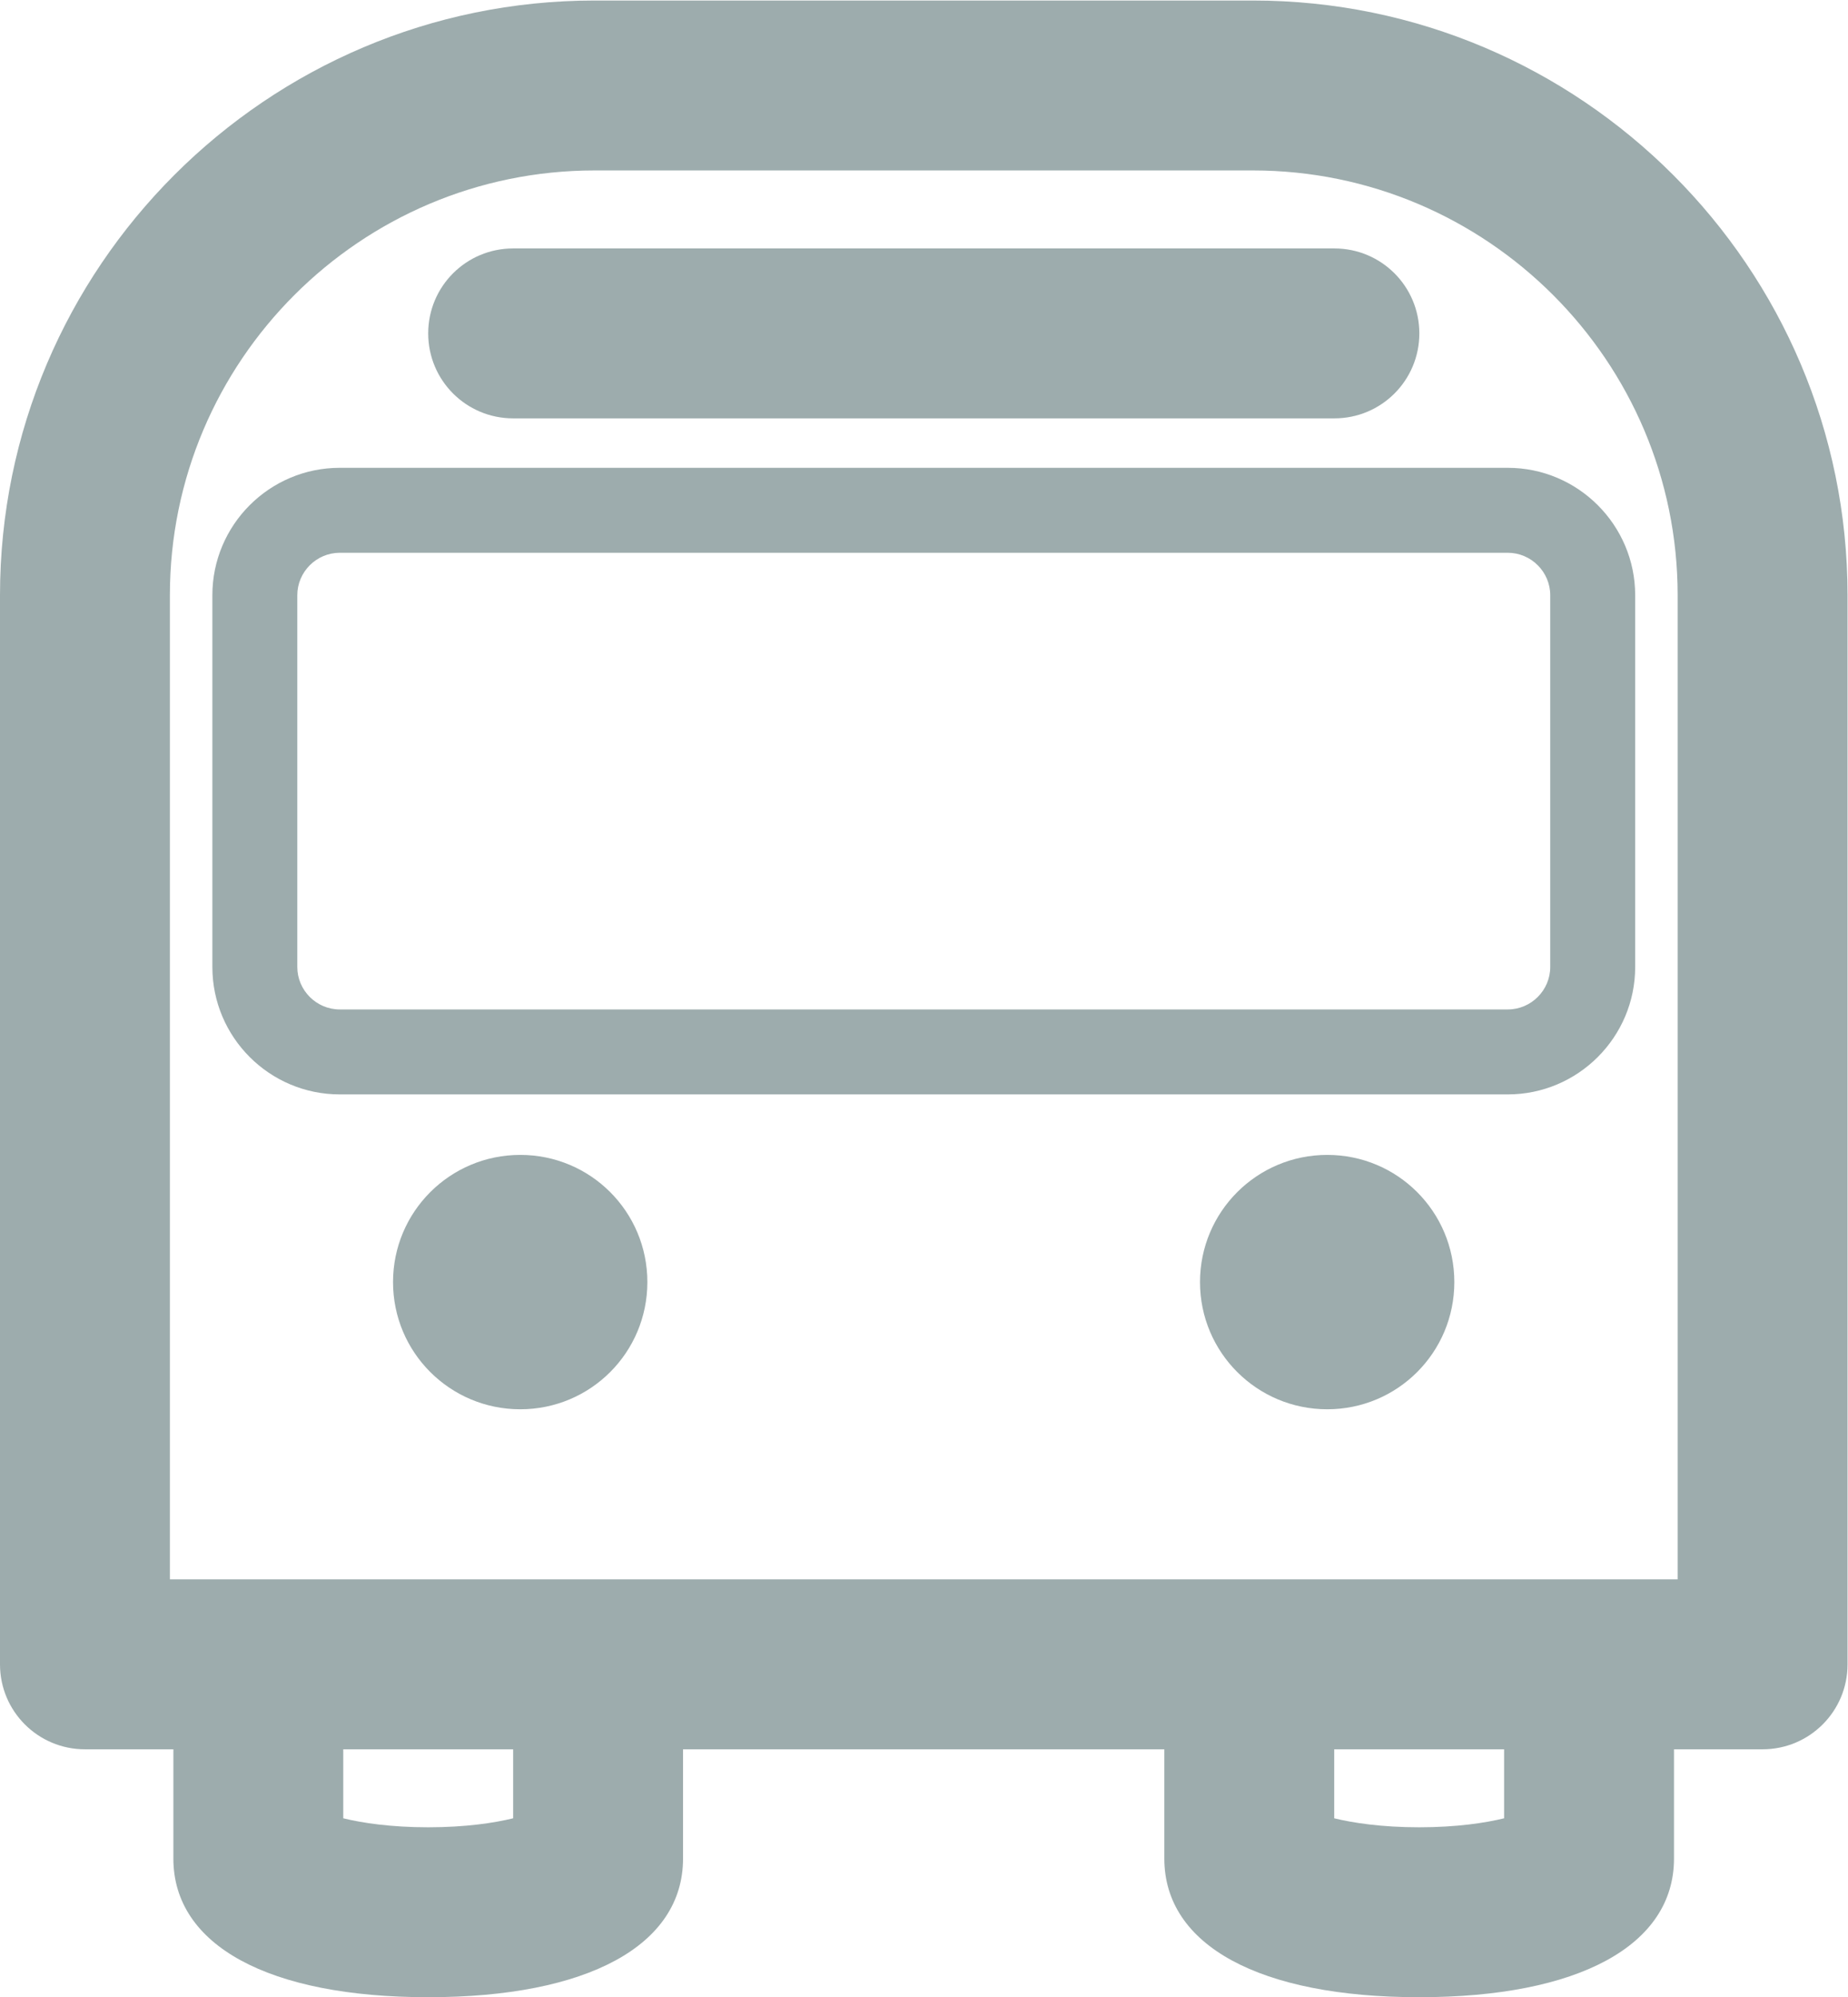 <?xml version="1.0" encoding="UTF-8" standalone="no"?>
<svg
   xmlns:dc="http://purl.org/dc/elements/1.1/"
   xmlns:cc="http://creativecommons.org/ns#"
   xmlns:rdf="http://www.w3.org/1999/02/22-rdf-syntax-ns#"
   xmlns:svg="http://www.w3.org/2000/svg"
   xmlns="http://www.w3.org/2000/svg"
   viewBox="0 0 29 31.335"
   height="31.335"
   width="29"
   xml:space="preserve"
   id="svg2"
   version="1.1"><defs
     id="defs6"><clipPath
       id="clipPath18"
       clipPathUnits="userSpaceOnUse"><path
         id="path16"
         d="M 0,23.501 H 21.75 V 0 H 0 Z" /></clipPath></defs><g
     transform="matrix(1.333,0,0,-1.333,0,31.335)"
     id="g10"><g
       id="g12"><g
         clip-path="url(#clipPath18)"
         id="g14"><g
           transform="translate(2,4.918)"
           id="g20"><path
             id="path22"
             style="fill:#9dacad;fill-opacity:1;fill-rule:nonzero;stroke:none"
             d="m 0,0 h 17.75 v 11.583 c 0,2.757 -2.244,5 -5,5 H 5 c -2.758,0 -5,-2.243 -5,-5 z M 18.75,-2 H -1 c -0.553,0 -1,0.447 -1,1 v 12.583 c 0,3.859 3.141,7 7,7 h 7.75 c 3.859,0 7,-3.141 7,-7 V -1 c 0,-0.553 -0.447,-1 -1,-1" /></g><g
           transform="translate(5.041)"
           id="g24"><path
             id="path26"
             style="fill:#9dacad;fill-opacity:1;fill-rule:nonzero;stroke:none"
             d="m 0,0 c -1.879,0 -3,0.61 -3,1.632 v 1.369 c 0,0.553 0.447,1 1,1 0.553,0 1,-0.447 1,-1 V 2.106 C -0.781,2.052 -0.441,2 0,2 0.441,2 0.781,2.052 1,2.106 v 0.895 c 0,0.553 0.447,1 1,1 0.553,0 1,-0.447 1,-1 V 1.632 C 3,0.61 1.879,0 0,0" /></g><g
           transform="translate(16.707)"
           id="g28"><path
             id="path30"
             style="fill:#9dacad;fill-opacity:1;fill-rule:nonzero;stroke:none"
             d="m 0,0 c -1.879,0 -3,0.61 -3,1.632 v 1.369 c 0,0.553 0.447,1 1,1 0.553,0 1,-0.447 1,-1 V 2.106 C -0.781,2.052 -0.441,2 0,2 0.441,2 0.781,2.052 1,2.106 v 0.895 c 0,0.553 0.447,1 1,1 0.553,0 1,-0.447 1,-1 V 1.632 C 3,0.61 1.879,0 0,0" /></g><g
           transform="translate(15.709,18.583)"
           id="g32"><path
             id="path34"
             style="fill:#9dacad;fill-opacity:1;fill-rule:nonzero;stroke:none"
             d="m 0,0 h -9.668 c -0.553,0 -1,0.447 -1,1 0,0.553 0.447,1 1,1 H 0 C 0.553,2 1,1.553 1,1 1,0.447 0.553,0 0,0" /></g><g
           transform="translate(6.125,9.914)"
           id="g36"><path
             id="path38"
             style="fill:#9dacad;fill-opacity:1;fill-rule:nonzero;stroke:none"
             d="m 0,0 c -0.828,0 -1.498,-0.669 -1.498,-1.497 0,-0.828 0.67,-1.497 1.498,-1.497 0.828,0 1.496,0.669 1.496,1.497 C 1.496,-0.669 0.828,0 0,0" /></g><g
           transform="translate(15.625,9.914)"
           id="g40"><path
             id="path42"
             style="fill:#9dacad;fill-opacity:1;fill-rule:nonzero;stroke:none"
             d="m 0,0 c -0.828,0 -1.498,-0.669 -1.498,-1.497 0,-0.828 0.67,-1.497 1.498,-1.497 0.828,0 1.496,0.669 1.496,1.497 C 1.496,-0.669 0.828,0 0,0" /></g><g
           transform="translate(4,17.001)"
           id="g44"><path
             id="path46"
             style="fill:#9dacad;fill-opacity:1;fill-rule:nonzero;stroke:none"
             d="m 0,0 c -0.275,0 -0.5,-0.225 -0.5,-0.5 v -4.375 c 0,-0.275 0.225,-0.5 0.5,-0.5 h 13.75 c 0.275,0 0.5,0.225 0.5,0.5 V -0.5 c 0,0.275 -0.225,0.5 -0.5,0.5 z M 13.75,-6.375 H 0 c -0.828,0 -1.5,0.673 -1.5,1.5 V -0.5 C -1.5,0.327 -0.828,1 0,1 h 13.75 c 0.826,0 1.5,-0.673 1.5,-1.5 v -4.375 c 0,-0.827 -0.674,-1.5 -1.5,-1.5" /></g></g></g></g></svg>